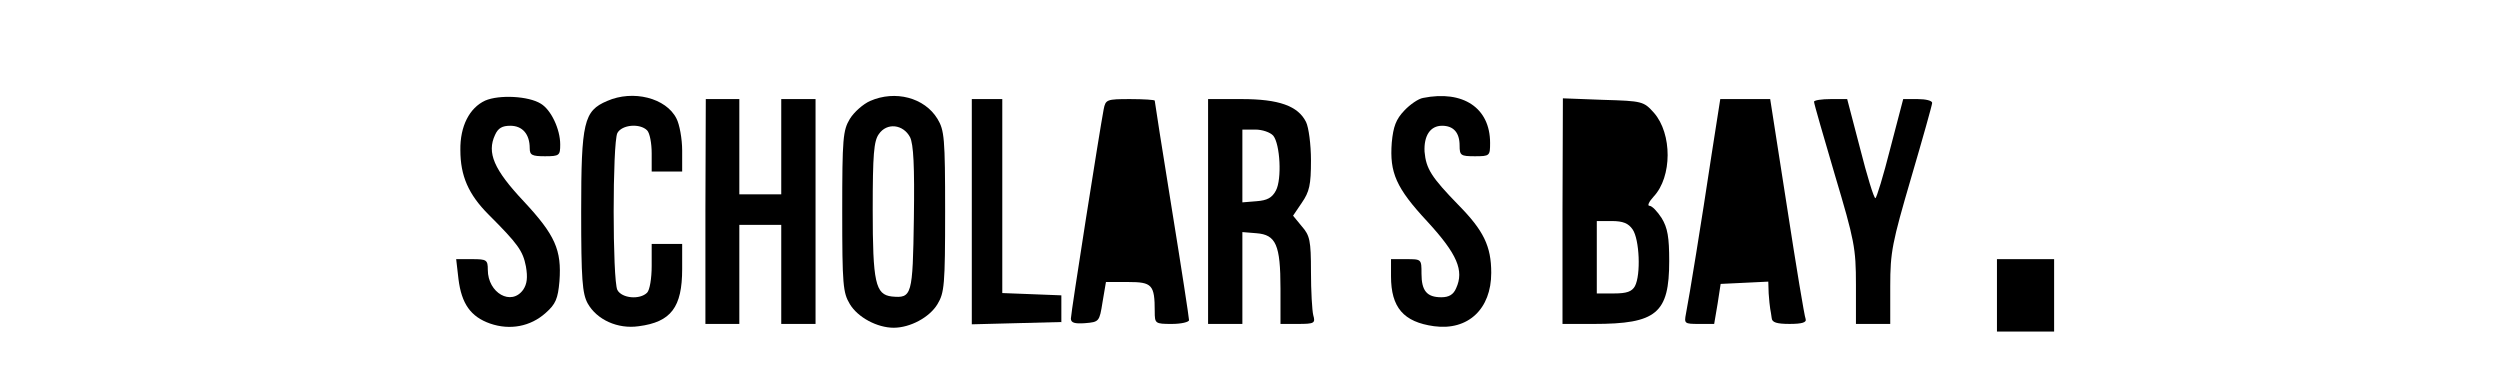 <?xml version="1.0" standalone="no"?>
<!DOCTYPE svg PUBLIC "-//W3C//DTD SVG 20010904//EN"
 "http://www.w3.org/TR/2001/REC-SVG-20010904/DTD/svg10.dtd">
<svg version="1.0" xmlns="http://www.w3.org/2000/svg"
 width="328pt" height="50pt" viewBox="0 0 428 100"
 preserveAspectRatio="xMidYMid meet">
<g transform="translate(0,100) scale(0.1,-0.1)"
fill="#000000" stroke="none">
<path d="M133 736 c-41 -19 -66 -67 -65 -130 0 -67 21 -116 74 -169 77 -77 90
-95 98 -136 5 -29 3 -46 -7 -61 -31 -44 -93 -9 -93 52 0 26 -3 28 -41 28 l-42
0 6 -52 c8 -65 32 -99 83 -117 52 -18 106 -8 146 28 26 23 32 37 36 83 6 82
-11 121 -94 210 -78 83 -97 127 -75 174 8 18 19 24 40 24 32 0 51 -22 51 -59
0 -18 6 -21 40 -21 38 0 40 2 40 31 0 40 -24 91 -51 107 -32 20 -109 24 -146
8z"/>
<path d="M453 735 c-61 -26 -68 -55 -68 -290 0 -179 3 -215 17 -241 24 -43 79
-68 134 -60 85 11 114 50 114 150 l0 66 -40 0 -40 0 0 -58 c0 -32 -5 -63 -12
-70 -19 -19 -66 -15 -78 7 -13 26 -13 386 0 412 12 22 59 26 78 7 7 -7 12 -34
12 -60 l0 -48 40 0 40 0 0 55 c0 31 -7 69 -15 84 -27 54 -114 76 -182 46z"/>
<path d="M1143 735 c-18 -8 -42 -29 -53 -47 -18 -30 -20 -50 -20 -243 0 -193
2 -213 20 -243 21 -35 72 -62 115 -62 43 0 94 27 115 62 18 30 20 50 20 243 0
193 -2 213 -20 243 -34 56 -111 76 -177 47z m105 -95 c9 -19 12 -74 10 -213
-3 -203 -5 -210 -58 -205 -43 5 -50 37 -50 228 0 145 3 180 16 198 21 31 64
26 82 -8z"/>
<path d="M2594 743 c-12 -2 -34 -17 -49 -33 -22 -23 -29 -42 -33 -84 -6 -79
11 -119 94 -208 78 -85 96 -128 75 -174 -7 -17 -19 -24 -39 -24 -38 0 -52 17
-52 62 0 38 0 38 -40 38 l-40 0 0 -45 c0 -82 33 -120 113 -131 89 -12 150 45
150 140 0 70 -20 111 -86 178 -71 73 -85 95 -89 140 -2 42 15 68 46 68 30 0
46 -18 46 -52 0 -26 3 -28 40 -28 39 0 40 1 40 35 0 92 -71 139 -176 118z"/>
<path d="M711 445 l0 -295 44 0 45 0 0 130 0 130 55 0 55 0 0 -130 0 -130 45
0 45 0 0 295 0 295 -45 0 -45 0 0 -125 0 -125 -55 0 -55 0 0 125 0 125 -44 0
-44 0 -1 -295z"/>
<path d="M1410 445 l0 -296 118 3 117 3 0 35 0 35 -77 3 -78 3 0 254 0 255
-40 0 -40 0 0 -295z"/>
<path d="M1756 713 c-10 -52 -86 -534 -86 -549 0 -11 10 -14 37 -12 37 3 38 4
46 55 l9 53 58 0 c63 0 70 -7 70 -77 0 -32 1 -33 45 -33 25 0 45 5 45 10 0 6
-20 137 -45 291 -25 154 -45 283 -45 285 0 2 -29 4 -64 4 -62 0 -65 -1 -70
-27z"/>
<path d="M2030 445 l0 -295 45 0 45 0 0 121 0 120 37 -3 c51 -4 63 -30 63
-145 l0 -93 46 0 c43 0 46 2 40 23 -3 12 -6 63 -6 114 0 82 -3 95 -24 119
l-23 28 23 34 c20 29 24 47 24 111 0 42 -6 87 -13 101 -21 42 -71 60 -169 60
l-88 0 0 -295z m171 199 c18 -22 23 -114 7 -144 -10 -19 -23 -26 -51 -28 l-37
-3 0 95 0 96 34 0 c18 0 39 -7 47 -16z"/>
<path d="M2960 446 l0 -296 82 0 c165 0 198 28 198 165 0 62 -4 87 -20 113
-11 17 -25 32 -32 32 -6 0 -1 11 11 24 49 52 49 165 1 220 -27 30 -30 31 -133
34 l-106 4 -1 -296z m184 -48 c18 -26 22 -119 6 -149 -8 -14 -21 -19 -55 -19
l-45 0 0 95 0 95 39 0 c30 0 44 -6 55 -22z"/>
<path d="M3351 593 c-26 -173 -59 -376 -67 -416 -5 -26 -4 -27 34 -27 l40 0 9
53 8 52 63 3 62 3 1 -31 c1 -16 3 -34 4 -40 1 -5 3 -17 4 -25 1 -11 13 -15 47
-15 33 0 45 4 42 13 -3 6 -25 139 -49 295 l-44 282 -66 0 -65 0 -23 -147z"/>
<path d="M3620 733 c0 -5 25 -91 55 -193 51 -171 55 -191 55 -287 l0 -103 45
0 45 0 0 99 c0 90 5 114 55 285 30 102 55 191 55 196 0 6 -17 10 -38 10 l-38
0 -34 -130 c-18 -71 -36 -130 -39 -130 -4 0 -22 59 -40 130 l-34 130 -43 0
c-24 0 -44 -3 -44 -7z"/>
<path d="M4100 225 l0 -95 75 0 75 0 0 95 0 95 -75 0 -75 0 0 -95z"/>
</g>
</svg>
